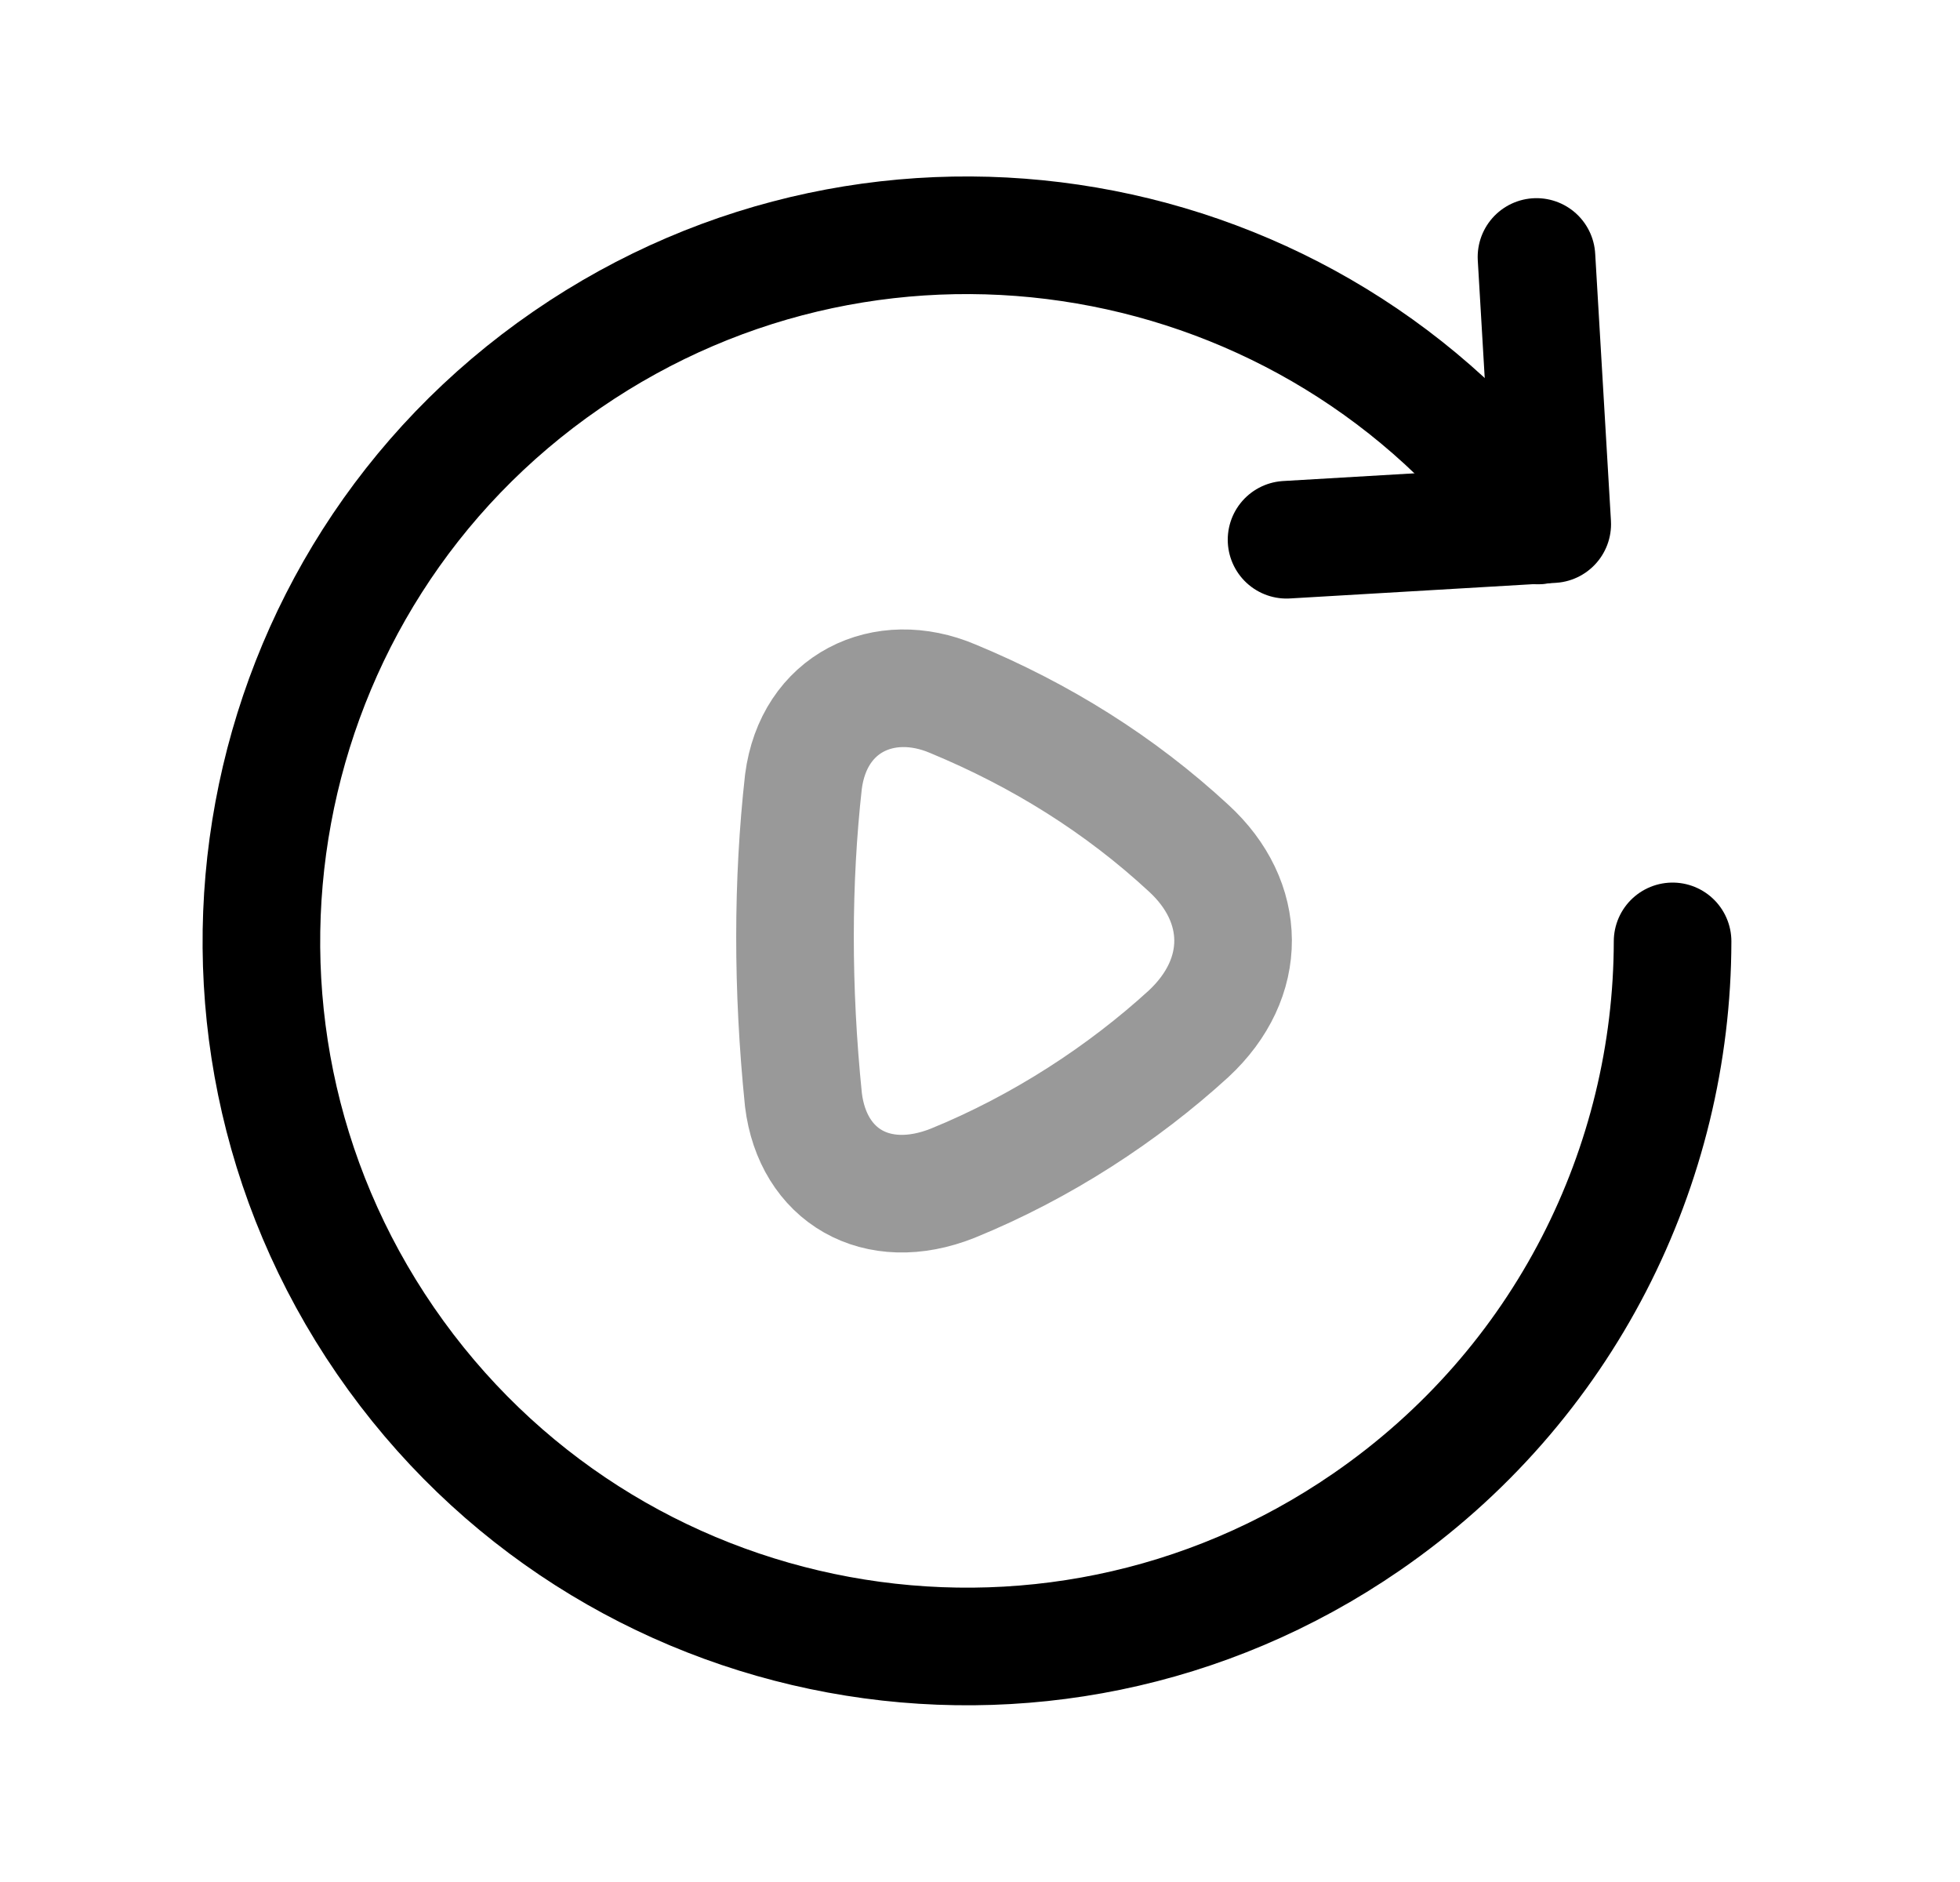 <svg width="25" height="24" viewBox="0 0 25 24" fill="none" xmlns="http://www.w3.org/2000/svg">
<path d="M19.598 3.277L19.799 6.684L16.41 6.883" stroke="black" stroke-width="1.5" stroke-linecap="round" stroke-linejoin="round"/>
<path d="M21.334 12.005C21.33 14.859 19.962 17.667 17.427 19.411C13.337 22.225 7.737 21.196 4.917 17.098C2.104 13.007 3.14 7.401 7.231 4.588C11.262 1.815 16.75 2.771 19.615 6.701" stroke="black" stroke-width="1.5" stroke-linecap="round" stroke-linejoin="round"/>
<path opacity="0.4" fill-rule="evenodd" clip-rule="evenodd" d="M15.16 13.184C14.33 13.942 13.293 14.624 12.152 15.089C11.181 15.475 10.367 14.993 10.248 14.027C10.103 12.603 10.106 11.24 10.248 9.968C10.378 8.964 11.274 8.538 12.152 8.91C13.275 9.375 14.284 10.005 15.16 10.815C15.909 11.5 15.926 12.473 15.16 13.184Z" stroke="black" stroke-width="1.5" stroke-linecap="round" stroke-linejoin="round"/>
</svg>